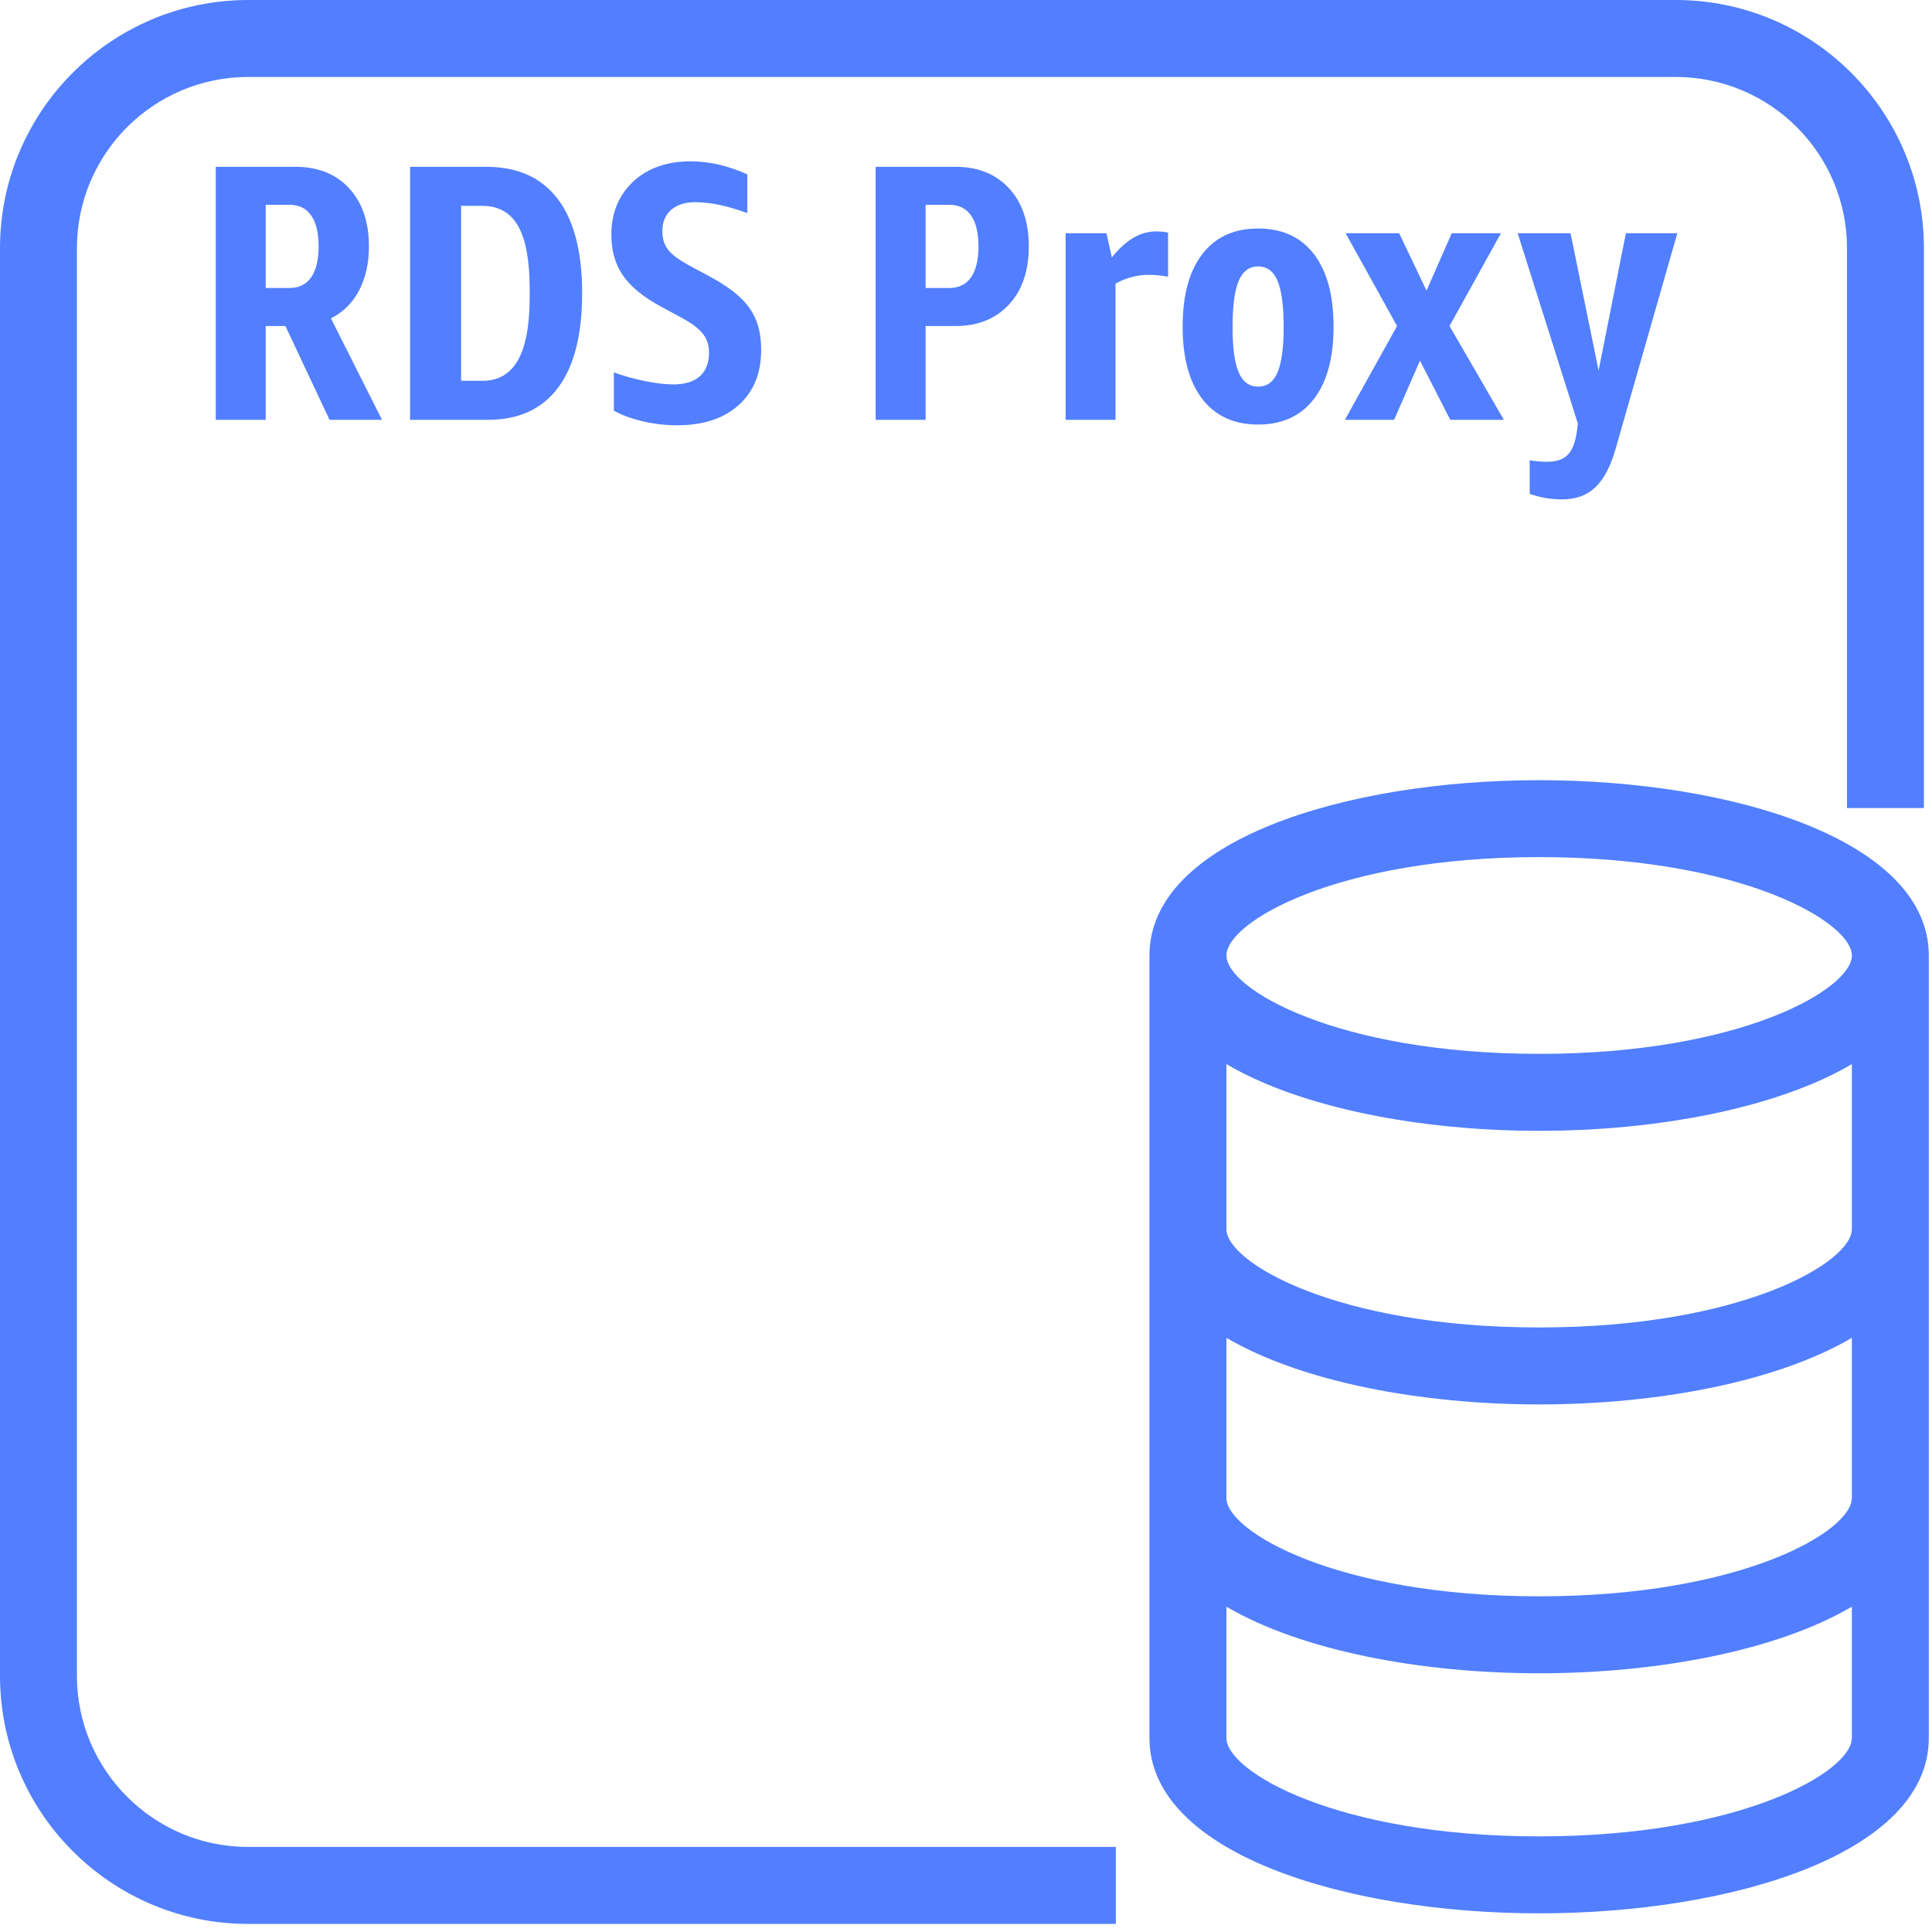 <?xml version="1.0" encoding="UTF-8"?>
<svg xmlns="http://www.w3.org/2000/svg" xmlns:xlink="http://www.w3.org/1999/xlink" width="44px" height="44px" viewBox="0 0 44 44" version="1.1">
  <!-- Generator: Sketch 64 (93537) - https://sketch.com -->
  <title>Amazon-DATABASE_Amazon-RDS-Proxy_Resource-Icon_light-bg_Dark</title>
  <desc>Created with Sketch.</desc>
  <g id="Symbols" stroke="none" stroke-width="1" fill="none" fill-rule="evenodd">
    <g id="Icon-Resource/Database/Res_Amazon-RDS-Proxy_48" transform="translate(-2, -2)" fill="#527FFF">
      <path d="M44.175,29.993 L44.175,26.235 C42.471,27.236 39.754,27.754 37.053,27.754 C34.352,27.754 31.635,27.236 29.931,26.235 L29.931,29.993 C29.931,30.753 32.445,32.232 37.053,32.232 C41.661,32.232 44.175,30.753 44.175,29.993 L44.175,29.993 Z M44.175,36.116 L44.175,32.468 C42.471,33.469 39.754,33.985 37.053,33.985 C34.352,33.985 31.635,33.469 29.931,32.468 L29.931,36.116 C29.931,36.876 32.445,38.355 37.053,38.355 C41.661,38.355 44.175,36.876 44.175,36.116 L44.175,36.116 Z M44.175,41.583 L44.175,38.591 C42.471,39.592 39.754,40.108 37.053,40.108 C34.352,40.108 31.635,39.592 29.931,38.591 L29.931,41.583 C29.931,42.343 32.445,43.822 37.053,43.822 C41.661,43.822 44.175,42.343 44.175,41.583 L44.175,41.583 Z M29.931,23.761 C29.931,24.521 32.445,26.001 37.053,26.001 C41.661,26.001 44.175,24.521 44.175,23.761 C44.175,23 41.661,21.52 37.053,21.52 C32.445,21.52 29.931,23 29.931,23.761 L29.931,23.761 Z M45.927,23.761 L45.927,41.583 C45.927,44.204 41.462,45.575 37.053,45.575 C32.643,45.575 28.178,44.204 28.178,41.583 L28.178,23.761 C28.178,21.139 32.643,19.768 37.053,19.768 C41.462,19.768 45.927,21.139 45.927,23.761 L45.927,23.761 Z M37.917,11.794 C37.884,12.054 37.816,12.24 37.71,12.351 C37.605,12.462 37.446,12.517 37.237,12.517 C37.12,12.517 36.988,12.506 36.838,12.483 L36.838,13.249 C37.087,13.333 37.331,13.374 37.569,13.374 C37.884,13.374 38.139,13.283 38.332,13.099 C38.527,12.917 38.681,12.62 38.798,12.21 L40.2,7.312 L39.029,7.312 L38.407,10.438 L37.768,7.312 L36.564,7.312 L37.934,11.644 L37.917,11.794 Z M36.249,11.561 L35.012,9.425 L36.183,7.312 L35.062,7.312 L34.488,8.618 L33.865,7.312 L32.646,7.312 L33.817,9.425 L32.629,11.561 L33.75,11.561 L34.339,10.214 L35.029,11.561 L36.249,11.561 Z M30.209,10.476 C30.116,10.257 30.071,9.912 30.071,9.441 C30.071,8.97 30.116,8.623 30.209,8.401 C30.3,8.18 30.447,8.068 30.653,8.068 C30.858,8.068 31.006,8.18 31.097,8.401 C31.188,8.623 31.235,8.97 31.235,9.441 C31.235,9.912 31.188,10.257 31.097,10.476 C31.006,10.695 30.858,10.805 30.653,10.805 C30.447,10.805 30.3,10.695 30.209,10.476 L30.209,10.476 Z M31.923,11.087 C32.222,10.699 32.371,10.15 32.371,9.441 C32.371,8.725 32.222,8.175 31.923,7.786 C31.624,7.398 31.2,7.204 30.653,7.204 C30.105,7.204 29.681,7.398 29.382,7.786 C29.083,8.175 28.934,8.725 28.934,9.441 C28.934,10.15 29.083,10.699 29.382,11.087 C29.681,11.475 30.105,11.669 30.653,11.669 C31.2,11.669 31.624,11.475 31.923,11.087 L31.923,11.087 Z M27.405,11.561 L27.405,8.46 C27.644,8.327 27.896,8.26 28.161,8.26 C28.3,8.26 28.446,8.274 28.602,8.302 L28.602,7.296 C28.513,7.279 28.424,7.27 28.336,7.27 C28.154,7.27 27.98,7.317 27.818,7.412 C27.654,7.507 27.488,7.656 27.322,7.861 L27.198,7.312 L26.269,7.312 L26.269,11.561 L27.405,11.561 Z M23.08,6.664 L23.619,6.664 C23.835,6.664 24,6.744 24.113,6.905 C24.227,7.065 24.284,7.301 24.284,7.611 C24.284,7.922 24.227,8.158 24.113,8.318 C24,8.479 23.835,8.559 23.619,8.559 L23.08,8.559 L23.08,6.664 Z M23.761,9.425 C24.27,9.425 24.676,9.262 24.977,8.937 C25.279,8.613 25.43,8.172 25.43,7.611 C25.43,7.052 25.279,6.609 24.977,6.285 C24.676,5.961 24.27,5.799 23.761,5.799 L21.943,5.799 L21.943,11.561 L23.08,11.561 L23.08,9.425 L23.761,9.425 Z M17.517,9.233 C17.743,9.355 17.905,9.475 18.002,9.595 C18.099,9.714 18.148,9.859 18.148,10.031 C18.148,10.264 18.078,10.442 17.941,10.567 C17.802,10.692 17.6,10.755 17.334,10.755 C17.152,10.755 16.932,10.728 16.674,10.676 C16.417,10.623 16.186,10.557 15.981,10.48 L15.981,11.353 C16.158,11.453 16.376,11.533 16.637,11.595 C16.897,11.655 17.157,11.686 17.417,11.686 C18.015,11.686 18.485,11.532 18.824,11.224 C19.165,10.917 19.335,10.5 19.335,9.972 C19.335,9.701 19.295,9.47 19.215,9.279 C19.134,9.088 19.01,8.914 18.841,8.759 C18.672,8.604 18.445,8.449 18.156,8.293 L17.708,8.052 C17.464,7.92 17.3,7.798 17.214,7.686 C17.128,7.575 17.085,7.434 17.085,7.262 C17.085,7.057 17.152,6.896 17.284,6.78 C17.417,6.664 17.6,6.605 17.832,6.605 C18.175,6.605 18.571,6.688 19.02,6.854 L19.02,5.973 C18.588,5.774 18.154,5.674 17.716,5.674 C17.367,5.674 17.059,5.742 16.79,5.878 C16.522,6.014 16.31,6.208 16.155,6.46 C16,6.712 15.923,7.008 15.923,7.346 C15.923,7.712 16.011,8.021 16.189,8.276 C16.365,8.532 16.659,8.77 17.069,8.992 L17.517,9.233 Z M12.984,6.688 C13.354,6.688 13.627,6.843 13.801,7.15 C13.976,7.458 14.063,7.938 14.063,8.593 L14.063,8.759 C14.063,9.407 13.974,9.889 13.797,10.202 C13.619,10.514 13.352,10.672 12.991,10.672 L12.501,10.672 L12.501,6.688 L12.984,6.688 Z M13.116,11.561 C13.814,11.561 14.345,11.317 14.71,10.829 C15.075,10.342 15.258,9.624 15.258,8.676 C15.258,7.733 15.072,7.018 14.701,6.53 C14.331,6.043 13.788,5.799 13.074,5.799 L11.339,5.799 L11.339,11.561 L13.116,11.561 Z M8.052,6.664 L8.591,6.664 C8.807,6.664 8.972,6.744 9.085,6.905 C9.198,7.065 9.256,7.301 9.256,7.611 C9.256,7.922 9.198,8.158 9.085,8.318 C8.972,8.479 8.807,8.559 8.591,8.559 L8.052,8.559 L8.052,6.664 Z M10.7,11.561 L9.537,9.25 C9.815,9.111 10.028,8.9 10.177,8.618 C10.326,8.335 10.402,8 10.402,7.611 C10.402,7.052 10.25,6.609 9.948,6.285 C9.647,5.961 9.241,5.799 8.733,5.799 L6.914,5.799 L6.914,11.561 L8.052,11.561 L8.052,9.425 L8.5,9.425 L9.505,11.561 L10.7,11.561 Z M27.413,45.816 L7.651,45.816 C4.534,45.816 2,43.281 2,40.166 L2,7.65 C2,4.535 4.534,2 7.651,2 L40.165,2 C43.281,2 45.816,4.535 45.816,7.65 L45.816,20.403 L44.064,20.403 L44.064,7.65 C44.064,5.501 42.315,3.753 40.165,3.753 L7.651,3.753 C5.501,3.753 3.752,5.501 3.752,7.65 L3.752,40.166 C3.752,42.315 5.501,44.063 7.651,44.063 L27.413,44.063 L27.413,45.816 Z" id="Amazon-DATABASE_Amazon-RDS-Proxy_Resource-Icon_light-bg"/>
    </g>
  </g>
</svg>
